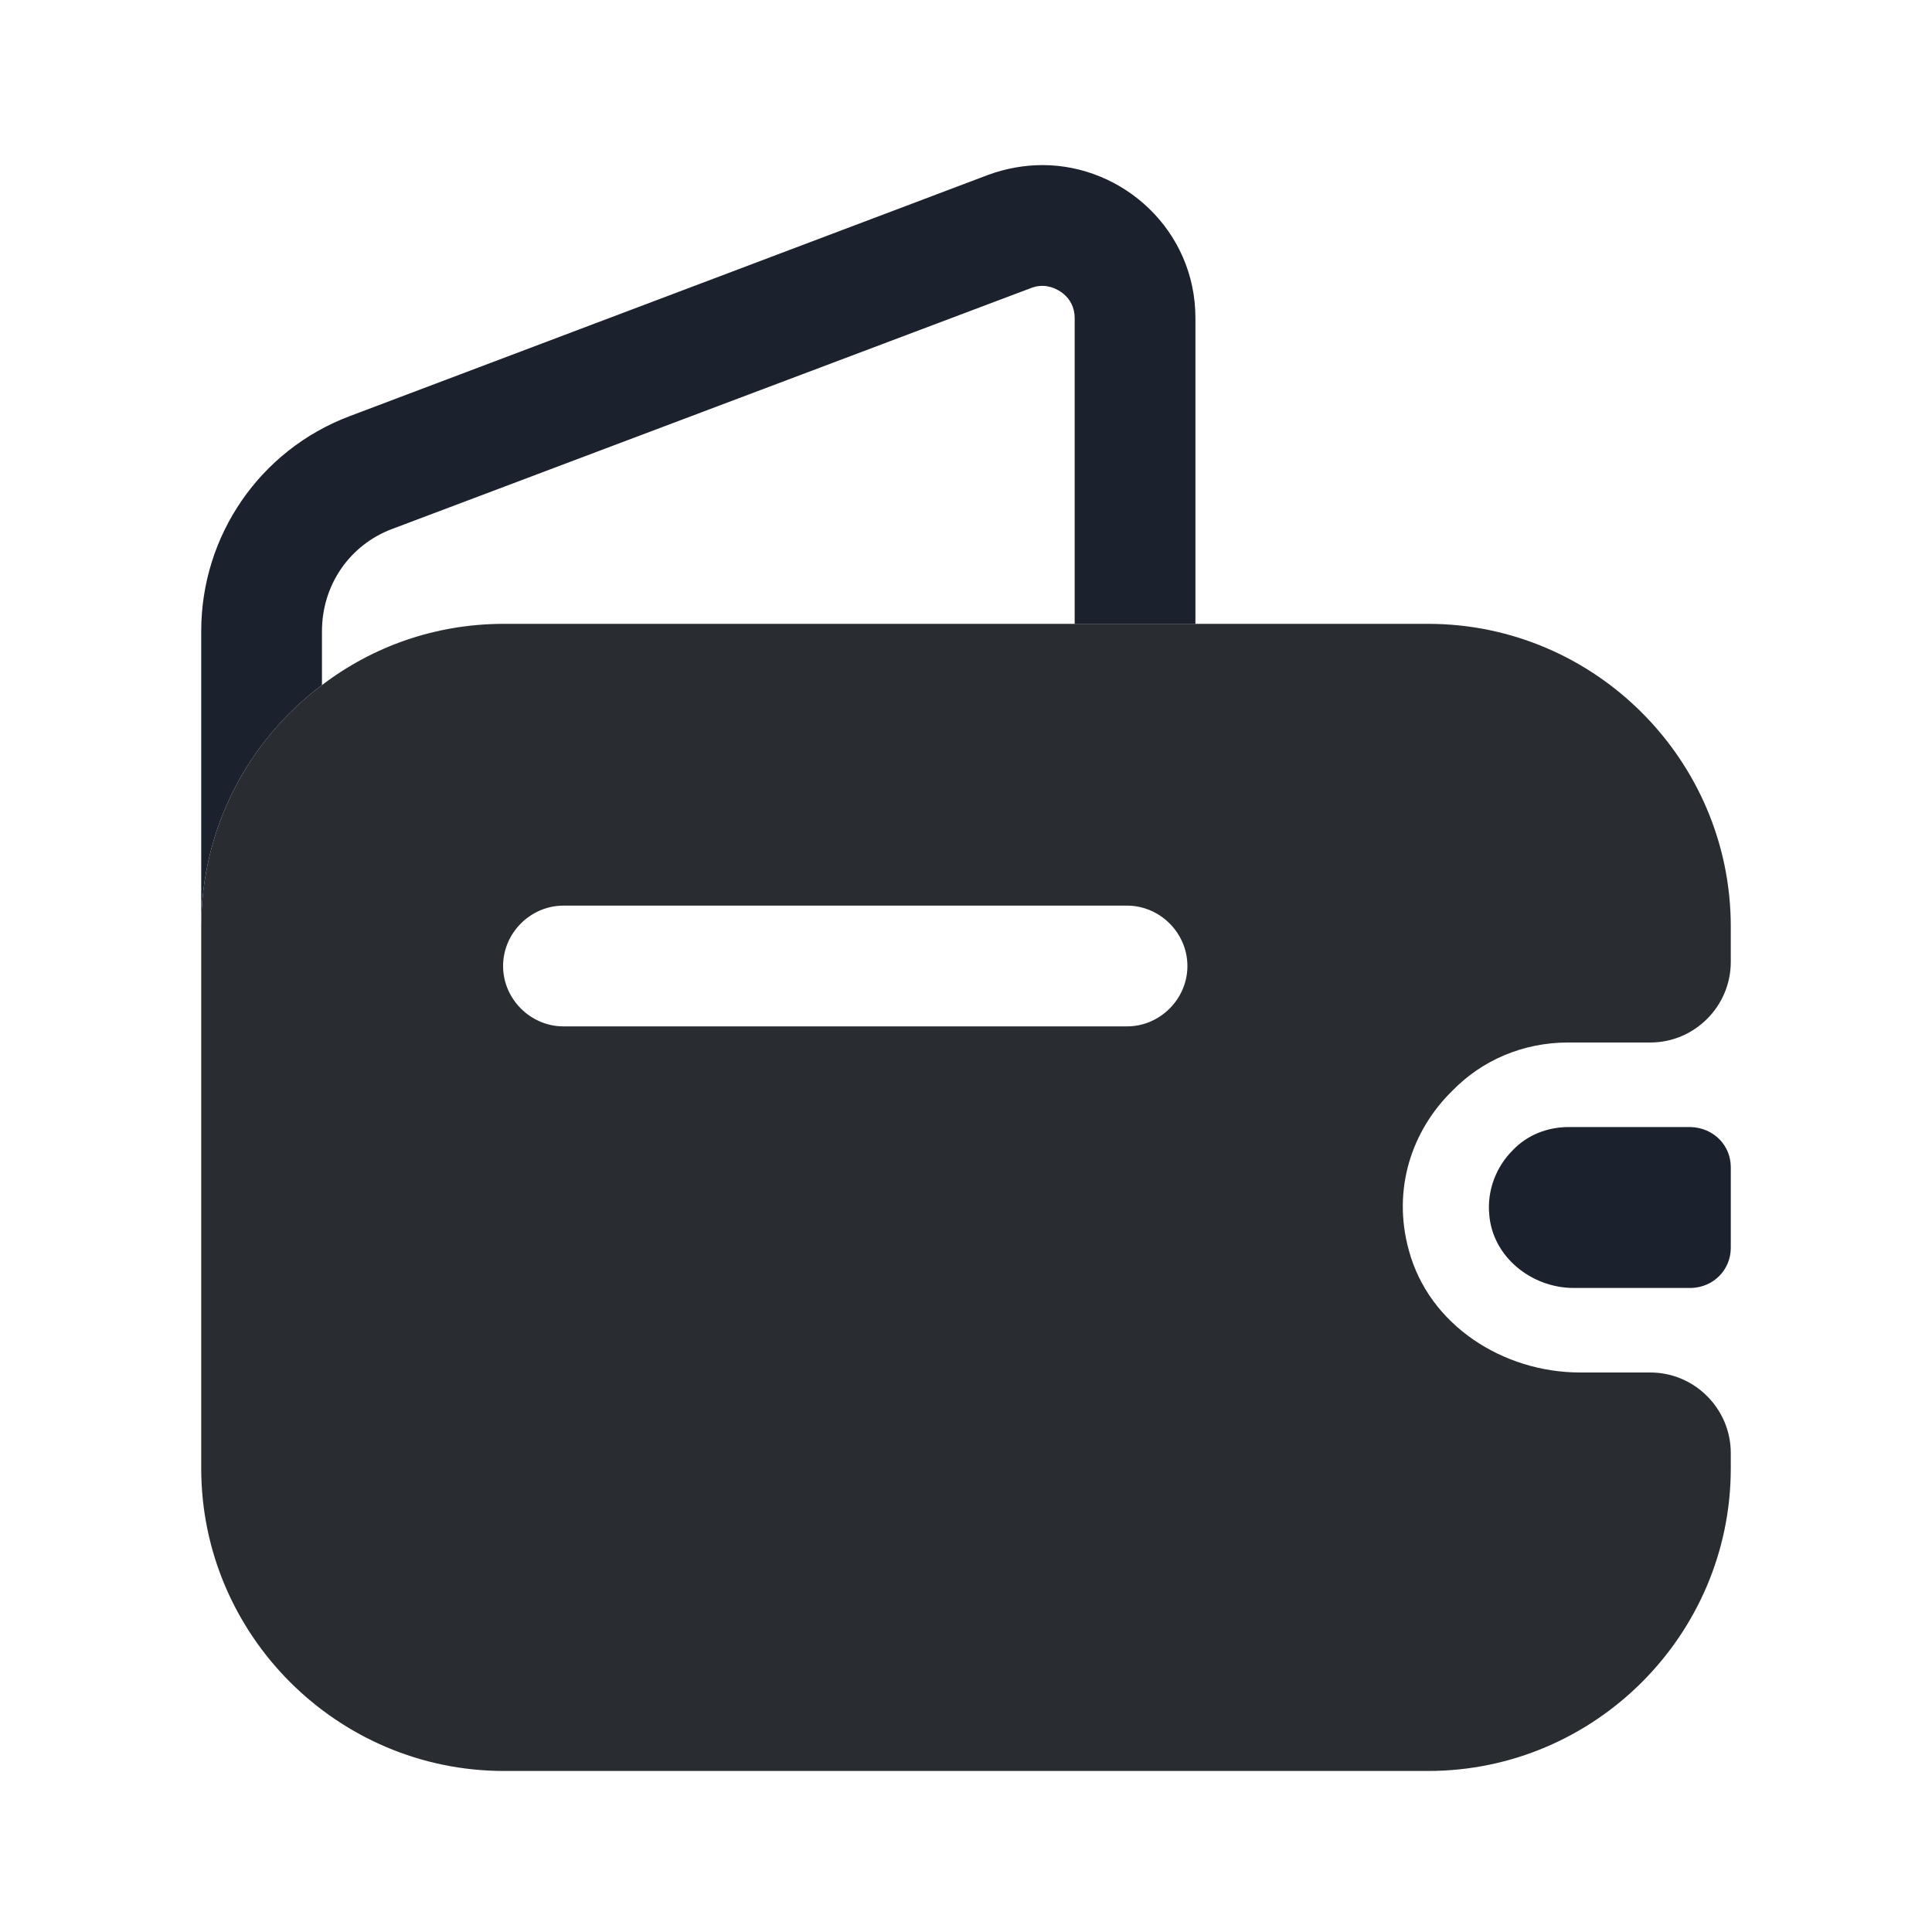 <svg width="20" height="20" viewBox="0 0 20 20" fill="none" xmlns="http://www.w3.org/2000/svg">
<path d="M12.375 3.292V6.459H11.125V3.292C11.125 3.067 10.925 2.959 10.792 2.959C10.75 2.959 10.709 2.967 10.667 2.984L4.059 5.476C3.617 5.642 3.333 6.059 3.333 6.534V7.092C2.575 7.659 2.083 8.567 2.083 9.592V6.534C2.083 5.542 2.692 4.659 3.617 4.309L10.233 1.809C10.417 1.742 10.608 1.709 10.792 1.709C11.625 1.709 12.375 2.384 12.375 3.292ZM17.917 12.083V12.917C17.917 13.142 17.742 13.325 17.509 13.333H16.292C15.851 13.333 15.451 13.008 15.417 12.575C15.392 12.317 15.492 12.075 15.659 11.908C15.809 11.75 16.017 11.667 16.242 11.667H17.501C17.742 11.675 17.917 11.858 17.917 12.083Z" fill="#1B212D"/>
<path d="M16.233 10.792H17.084C17.542 10.792 17.917 10.417 17.917 9.958V9.592C17.917 7.867 16.509 6.458 14.784 6.458H5.217C4.508 6.458 3.858 6.692 3.333 7.092C2.575 7.658 2.083 8.567 2.083 9.592V15.2C2.083 16.925 3.492 18.333 5.217 18.333H14.784C16.509 18.333 17.917 16.925 17.917 15.2V15.042C17.917 14.583 17.542 14.208 17.084 14.208H16.358C15.559 14.208 14.792 13.717 14.584 12.942C14.409 12.308 14.617 11.7 15.034 11.292C15.342 10.975 15.767 10.792 16.233 10.792ZM11.667 10.625H5.833C5.492 10.625 5.208 10.342 5.208 10C5.208 9.658 5.492 9.375 5.833 9.375H11.667C12.008 9.375 12.292 9.658 12.292 10C12.292 10.342 12.008 10.625 11.667 10.625Z" fill="#292D32"/>
</svg>
